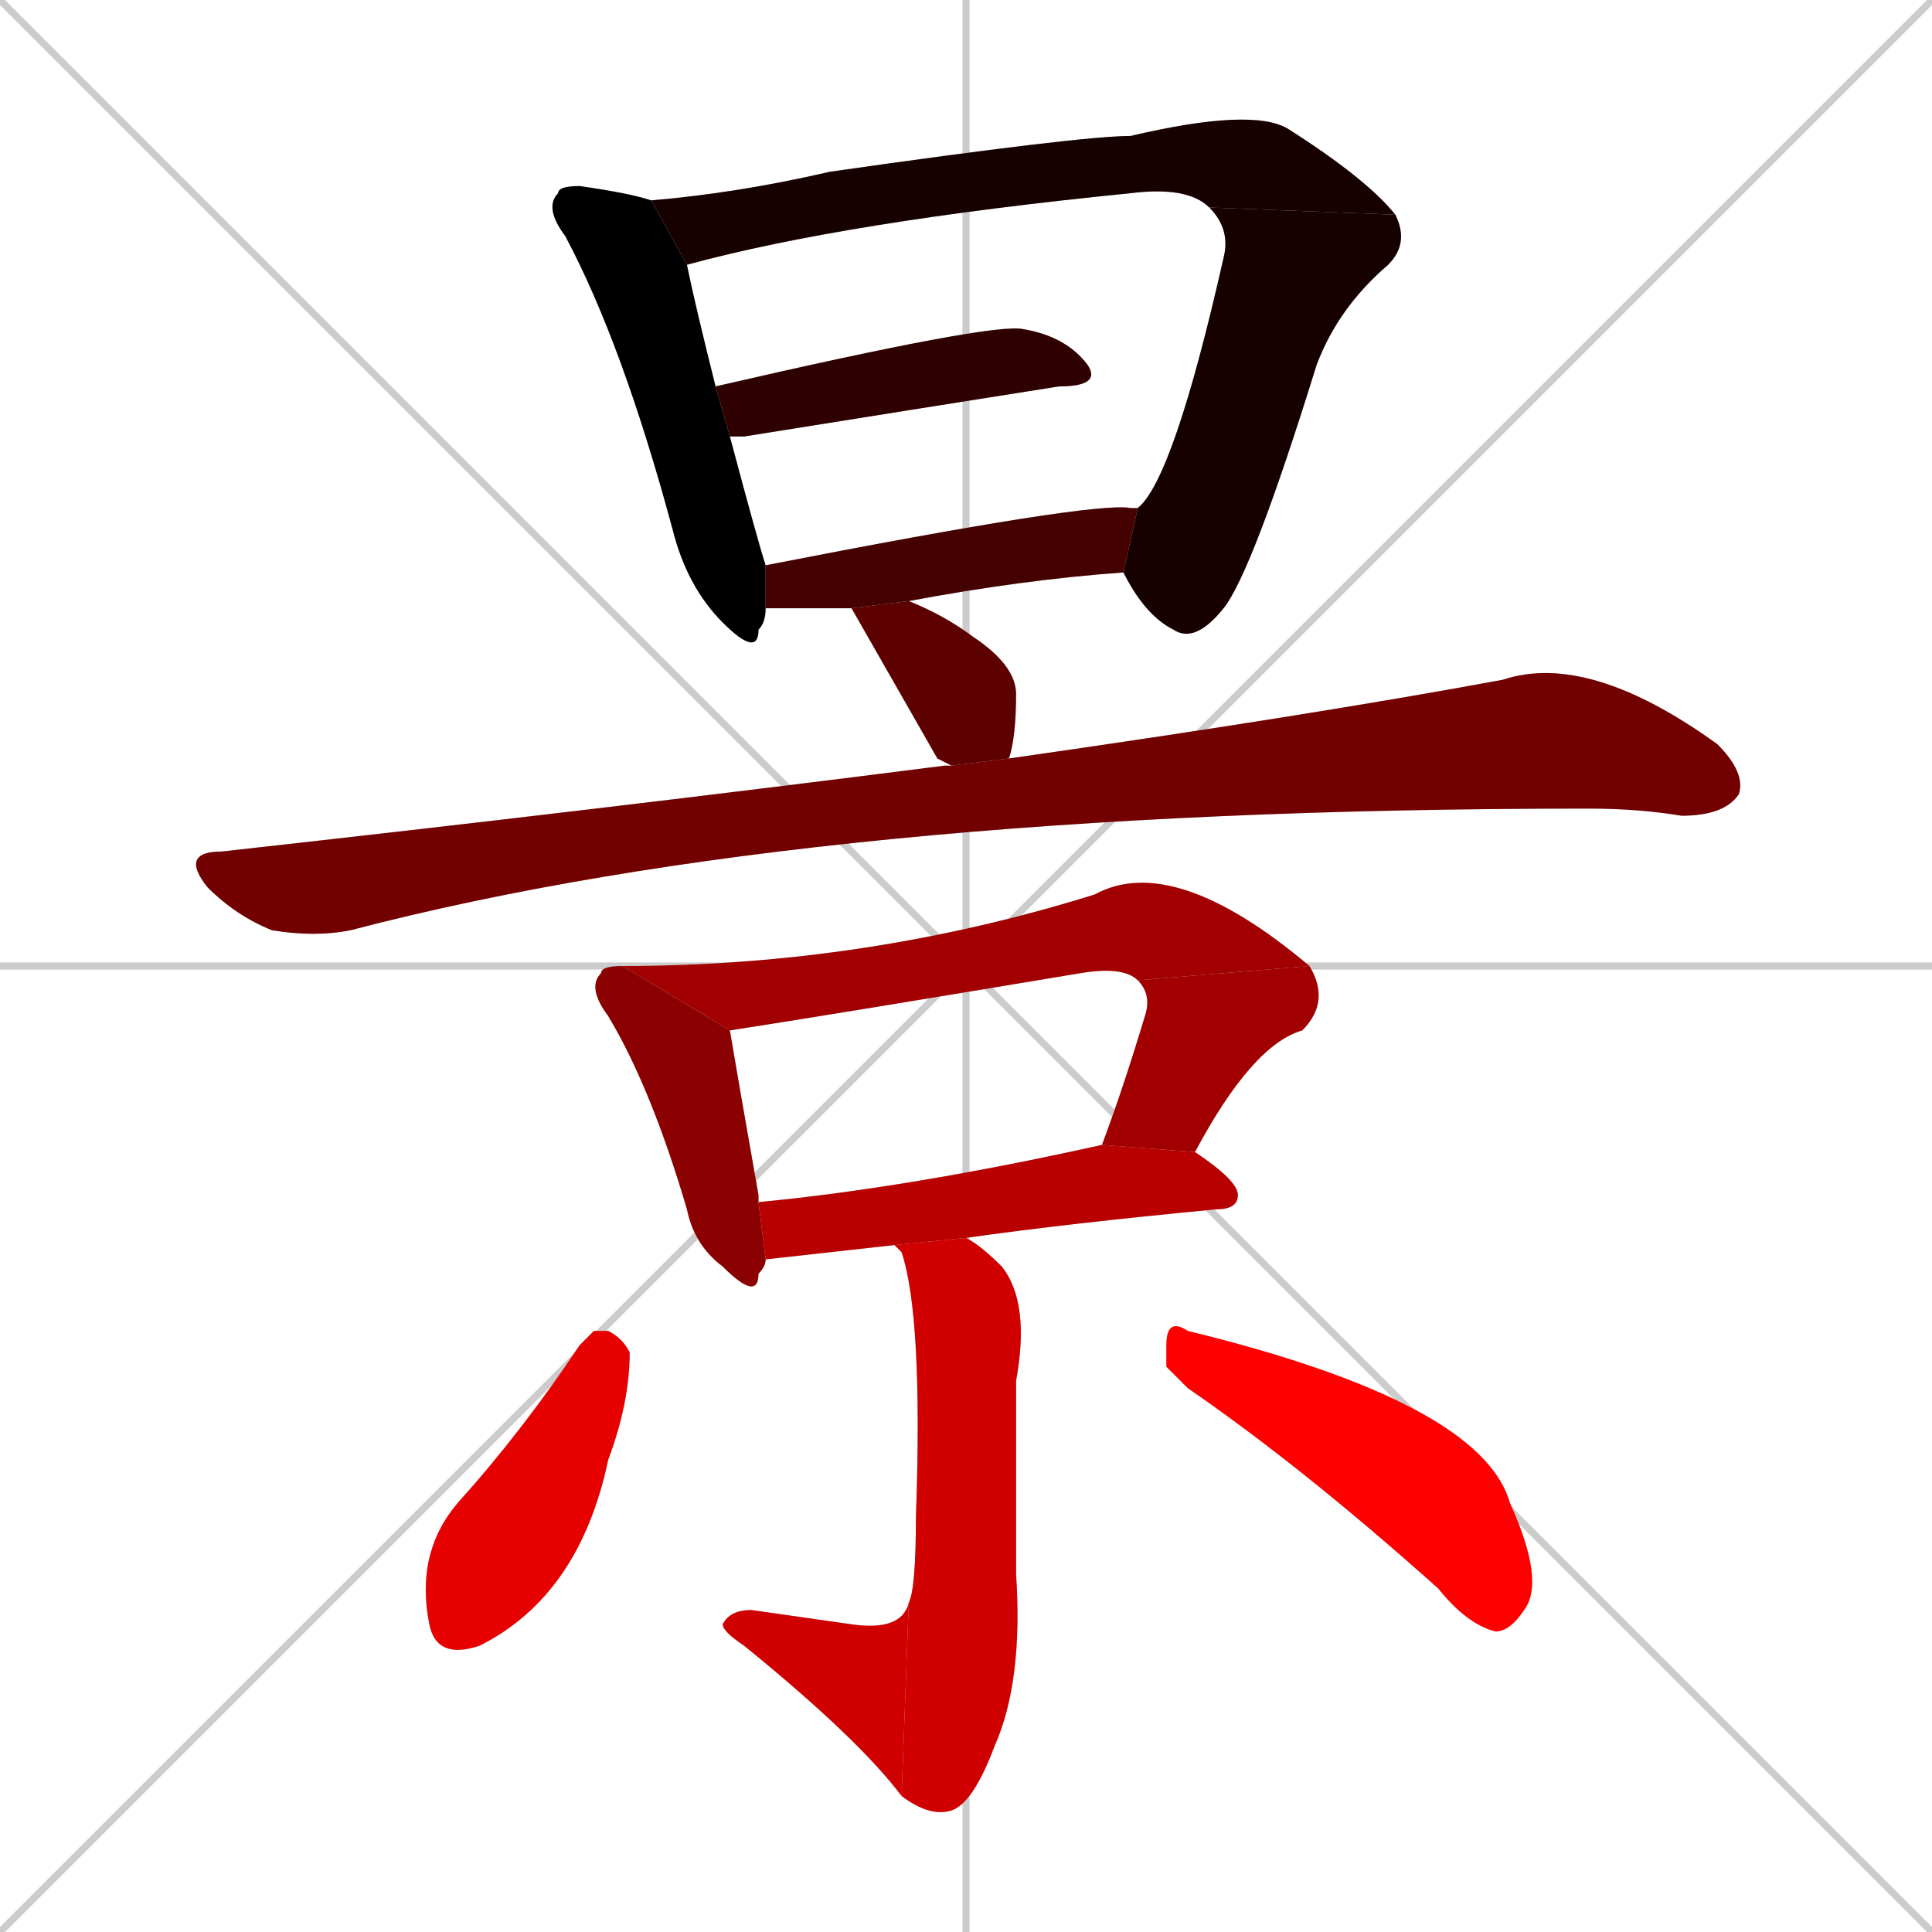 <svg xmlns="http://www.w3.org/2000/svg" xmlns:xlink="http://www.w3.org/1999/xlink" width="270" height="270"><path d="M 0 0 L 270 270 M 270 0 L 0 270 M 135 0 L 135 270 M 0 135 L 270 135" stroke="#CCCCCC" /><path d="M 107 85 Q 107 87 106 88 Q 106 92 101 87 Q 96 82 94 74 Q 87 48 79 33 Q 76 29 78 27 Q 78 26 81 26 Q 88 27 91 28 L 96 37 Q 97 42 100 54 L 102 61 Q 106 76 107 79" fill="#CCCCCC"/><path d="M 169 29 Q 166 26 158 27 Q 118 31 96 37 L 91 28 Q 103 27 116 24 Q 151 19 158 19 Q 175 15 180 18 Q 191 25 195 30" fill="#CCCCCC"/><path d="M 159 71 Q 164 67 171 36 Q 172 32 169 29 L 195 30 Q 197 34 194 37 Q 187 43 184 51 Q 175 80 171 85 Q 167 90 164 88 Q 160 86 157 80" fill="#CCCCCC"/><path d="M 100 54 Q 139 45 143 46 Q 149 47 152 51 Q 154 54 148 54 Q 129 57 104 61 Q 103 61 102 61" fill="#CCCCCC"/><path d="M 119 85 Q 108 85 107 85 L 107 79 Q 153 70 158 71 Q 159 71 159 71 L 157 80 Q 143 81 127 84" fill="#CCCCCC"/><path d="M 131 106 L 131 106 Q 119 85 119 85 L 127 84 Q 132 86 136 89 Q 142 93 142 97 Q 142 103 141 106 L 133 107" fill="#CCCCCC"/><path d="M 141 106 Q 183 100 210 95 Q 222 91 240 104 Q 244 108 243 111 Q 241 114 235 114 Q 229 113 222 113 Q 114 113 49 130 Q 44 131 38 130 Q 33 128 29 124 Q 25 119 31 119 Q 85 113 132 107 Q 132 107 133 107" fill="#CCCCCC"/><path d="M 107 176 Q 107 177 106 178 Q 106 182 101 177 Q 97 174 96 169 Q 91 152 85 142 Q 82 138 84 136 Q 84 135 87 135 L 102 144 Q 103 150 106 167 Q 106 168 106 168" fill="#CCCCCC"/><path d="M 159 137 Q 157 135 151 136 Q 115 142 102 144 L 87 135 Q 121 135 153 125 Q 164 119 183 135" fill="#CCCCCC"/><path d="M 154 160 Q 157 152 160 142 Q 161 139 159 137 L 183 135 Q 186 140 182 144 Q 175 146 167 161" fill="#CCCCCC"/><path d="M 107 176 L 107 176 L 106 168 Q 127 166 154 160 L 167 161 Q 173 165 173 167 Q 173 169 170 169 Q 149 171 135 173 L 125 174" fill="#CCCCCC"/><path d="M 135 173 Q 137 174 140 177 Q 144 182 142 193 Q 142 200 142 220 Q 143 235 139 244 Q 136 252 133 253 Q 130 254 126 251 L 127 224 Q 128 222 128 212 Q 129 184 126 175 Q 125 174 125 174" fill="#CCCCCC"/><path d="M 126 251 Q 120 243 104 230 Q 101 228 101 227 Q 102 225 105 225 Q 112 226 119 227 Q 126 228 127 224" fill="#CCCCCC"/><path d="M 83 186 L 85 186 Q 87 187 88 189 Q 88 196 85 204 Q 81 223 67 230 Q 61 232 60 227 Q 58 217 64 210 Q 73 200 81 188" fill="#CCCCCC"/><path d="M 163 191 L 163 188 Q 163 184 166 186 Q 207 196 211 210 Q 216 221 213 225 Q 211 228 209 228 Q 205 227 201 222 Q 182 205 166 194" fill="#CCCCCC"/><path d="M 107 85 Q 107 87 106 88 Q 106 92 101 87 Q 96 82 94 74 Q 87 48 79 33 Q 76 29 78 27 Q 78 26 81 26 Q 88 27 91 28 L 96 37 Q 97 42 100 54 L 102 61 Q 106 76 107 79" fill="#000000" /><path d="M 169 29 Q 166 26 158 27 Q 118 31 96 37 L 91 28 Q 103 27 116 24 Q 151 19 158 19 Q 175 15 180 18 Q 191 25 195 30" fill="#170000" /><path d="M 159 71 Q 164 67 171 36 Q 172 32 169 29 L 195 30 Q 197 34 194 37 Q 187 43 184 51 Q 175 80 171 85 Q 167 90 164 88 Q 160 86 157 80" fill="#170000" /><path d="M 100 54 Q 139 45 143 46 Q 149 47 152 51 Q 154 54 148 54 Q 129 57 104 61 Q 103 61 102 61" fill="#2e0000" /><path d="M 119 85 Q 108 85 107 85 L 107 79 Q 153 70 158 71 Q 159 71 159 71 L 157 80 Q 143 81 127 84" fill="#450000" /><path d="M 131 106 L 131 106 Q 119 85 119 85 L 127 84 Q 132 86 136 89 Q 142 93 142 97 Q 142 103 141 106 L 133 107" fill="#5c0000" /><path d="M 141 106 Q 183 100 210 95 Q 222 91 240 104 Q 244 108 243 111 Q 241 114 235 114 Q 229 113 222 113 Q 114 113 49 130 Q 44 131 38 130 Q 33 128 29 124 Q 25 119 31 119 Q 85 113 132 107 Q 132 107 133 107" fill="#730000" /><path d="M 107 176 Q 107 177 106 178 Q 106 182 101 177 Q 97 174 96 169 Q 91 152 85 142 Q 82 138 84 136 Q 84 135 87 135 L 102 144 Q 103 150 106 167 Q 106 168 106 168" fill="#8b0000" /><path d="M 159 137 Q 157 135 151 136 Q 115 142 102 144 L 87 135 Q 121 135 153 125 Q 164 119 183 135" fill="#a20000" /><path d="M 154 160 Q 157 152 160 142 Q 161 139 159 137 L 183 135 Q 186 140 182 144 Q 175 146 167 161" fill="#a20000" /><path d="M 107 176 L 107 176 L 106 168 Q 127 166 154 160 L 167 161 Q 173 165 173 167 Q 173 169 170 169 Q 149 171 135 173 L 125 174" fill="#b90000" /><path d="M 135 173 Q 137 174 140 177 Q 144 182 142 193 Q 142 200 142 220 Q 143 235 139 244 Q 136 252 133 253 Q 130 254 126 251 L 127 224 Q 128 222 128 212 Q 129 184 126 175 Q 125 174 125 174" fill="#d00000" /><path d="M 126 251 Q 120 243 104 230 Q 101 228 101 227 Q 102 225 105 225 Q 112 226 119 227 Q 126 228 127 224" fill="#d00000" /><path d="M 83 186 L 85 186 Q 87 187 88 189 Q 88 196 85 204 Q 81 223 67 230 Q 61 232 60 227 Q 58 217 64 210 Q 73 200 81 188" fill="#e70000" /><path d="M 163 191 L 163 188 Q 163 184 166 186 Q 207 196 211 210 Q 216 221 213 225 Q 211 228 209 228 Q 205 227 201 222 Q 182 205 166 194" fill="#ff0000" /></svg>